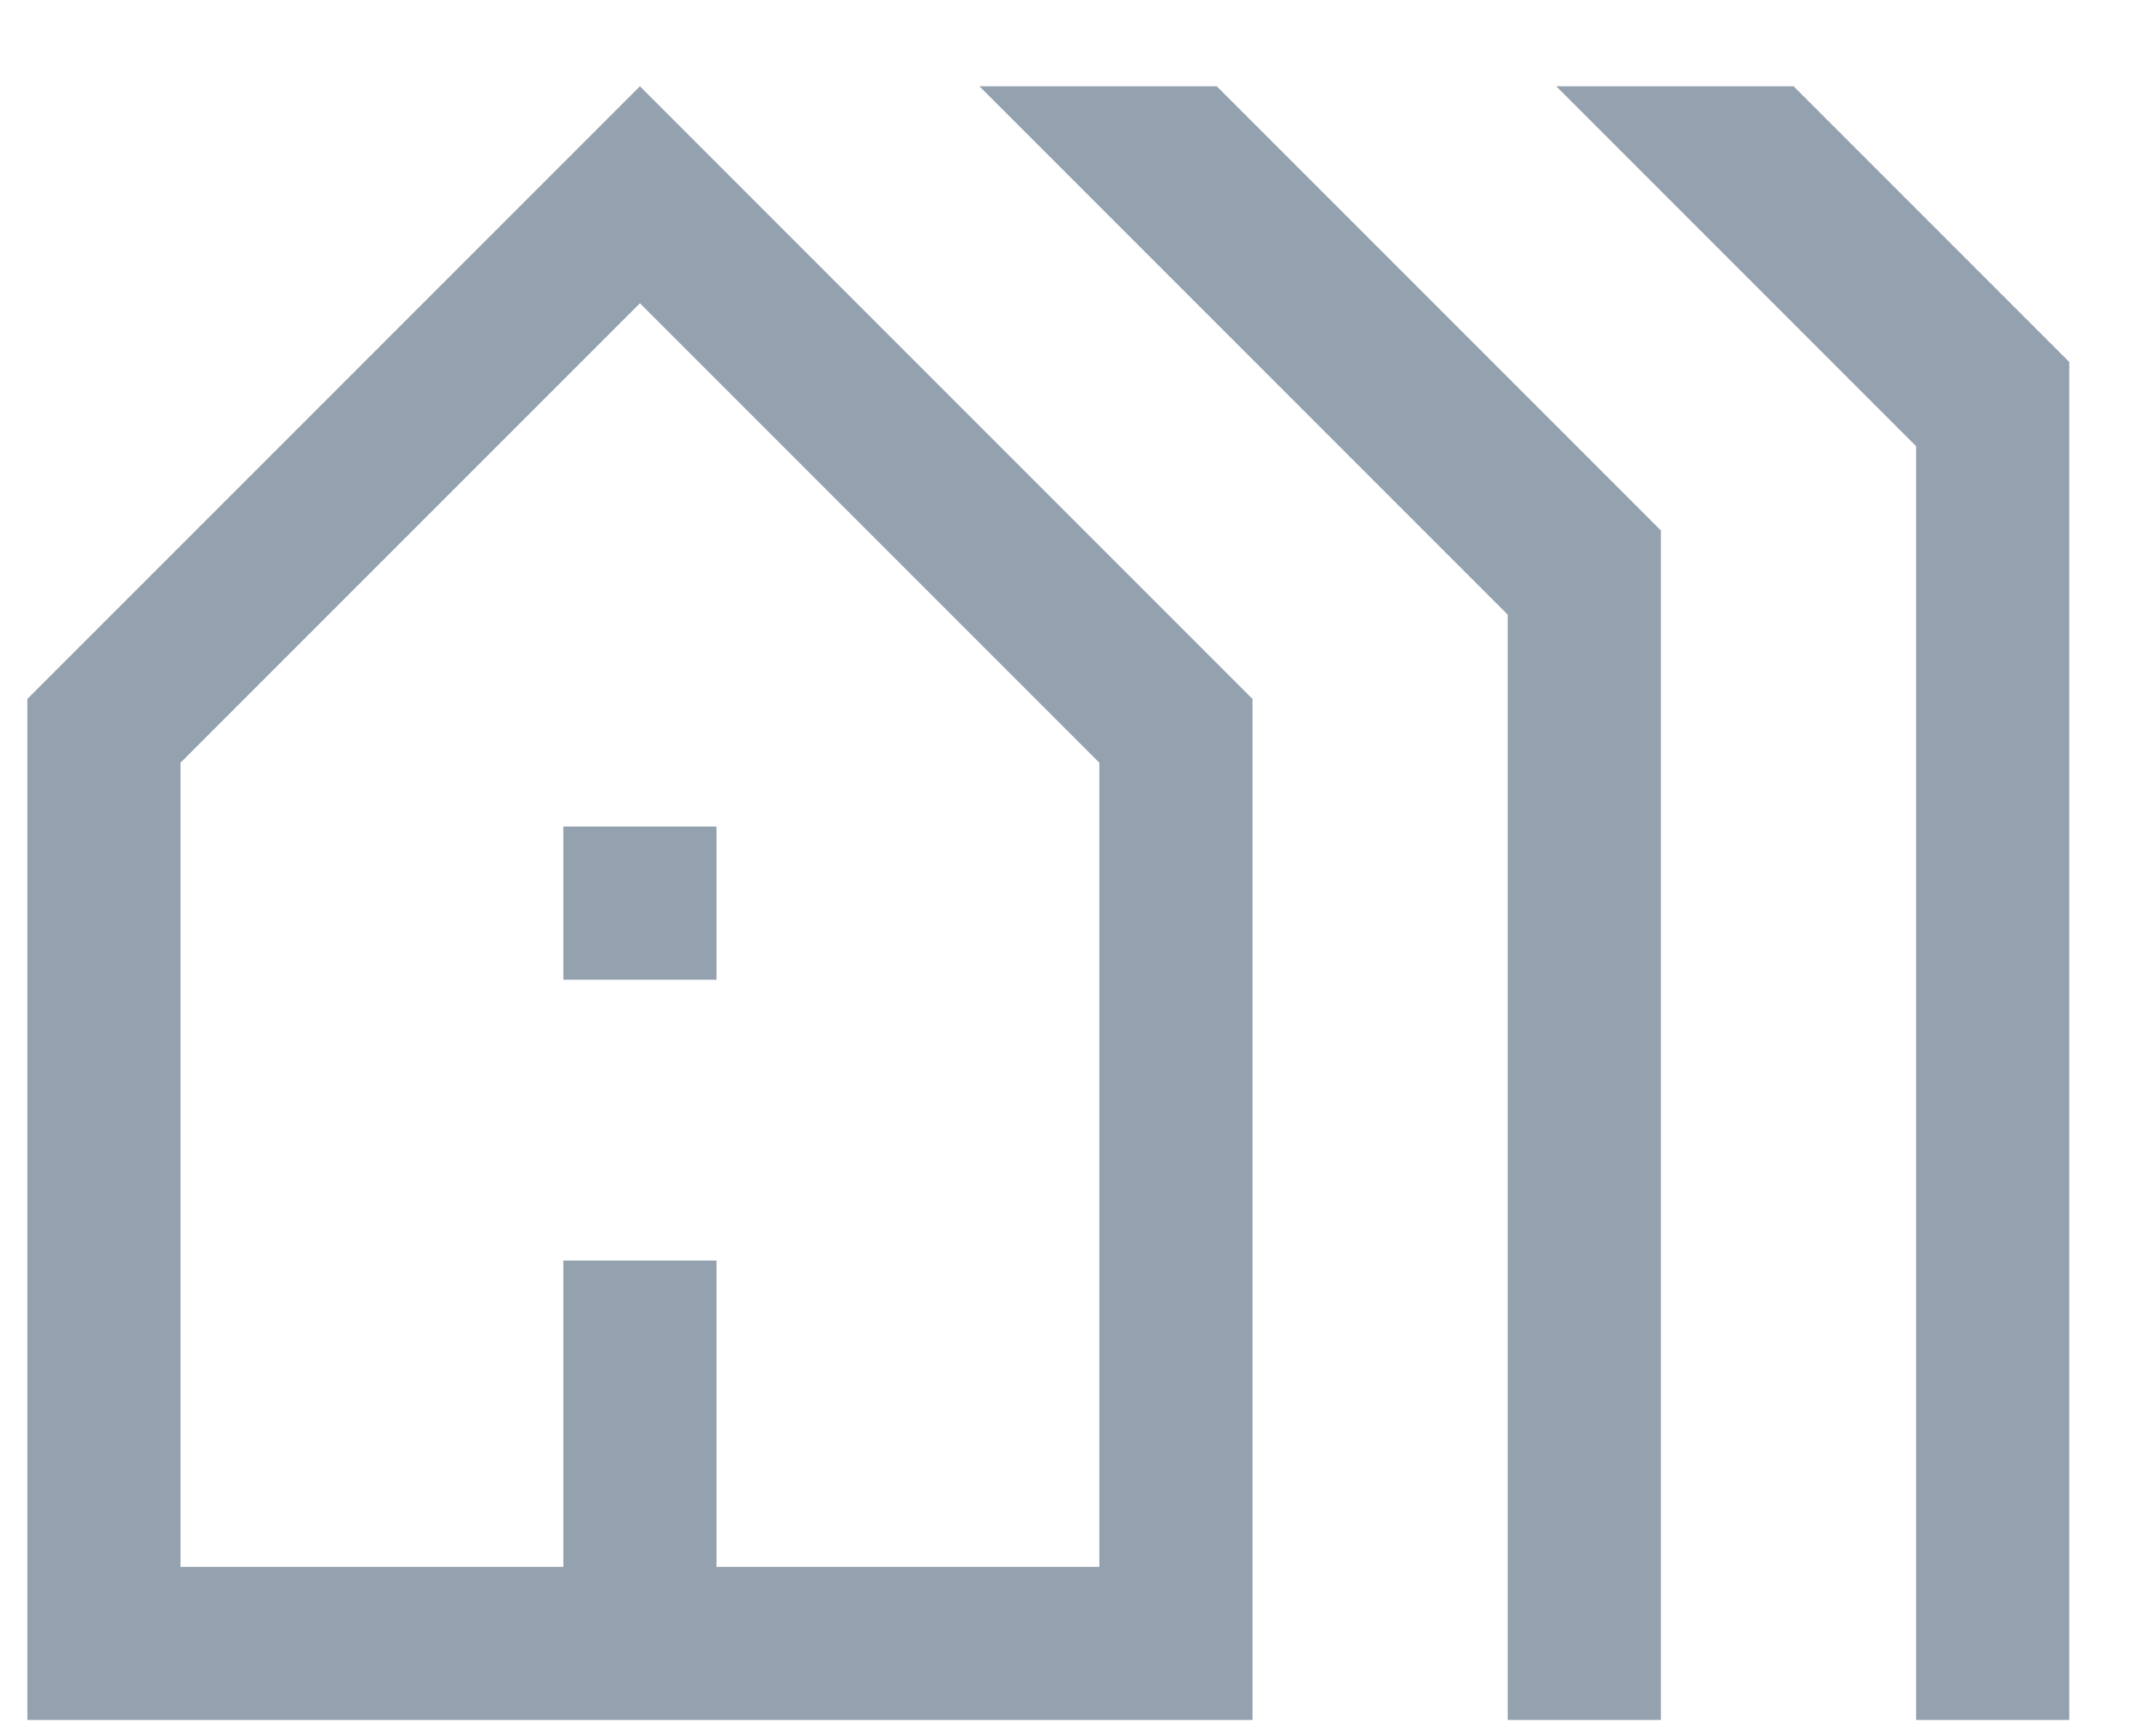 <svg width="21" height="17" viewBox="0 0 21 17" fill="none" xmlns="http://www.w3.org/2000/svg">
<path d="M0.268 16.845V6.845L6.268 0.845L12.268 6.845V16.845H0.268ZM1.768 15.345H5.518V12.345H7.018V15.345H10.768V7.47L6.268 2.97L1.768 7.47V15.345ZM5.518 9.595V8.095H7.018V9.595H5.518ZM14.768 16.845V6.02L9.593 0.845H11.918L16.268 5.195V16.845H14.768ZM18.768 16.845V4.37L15.243 0.845H17.568L20.268 3.545V16.845H18.768Z" fill="#94A2AF"/>
</svg>
